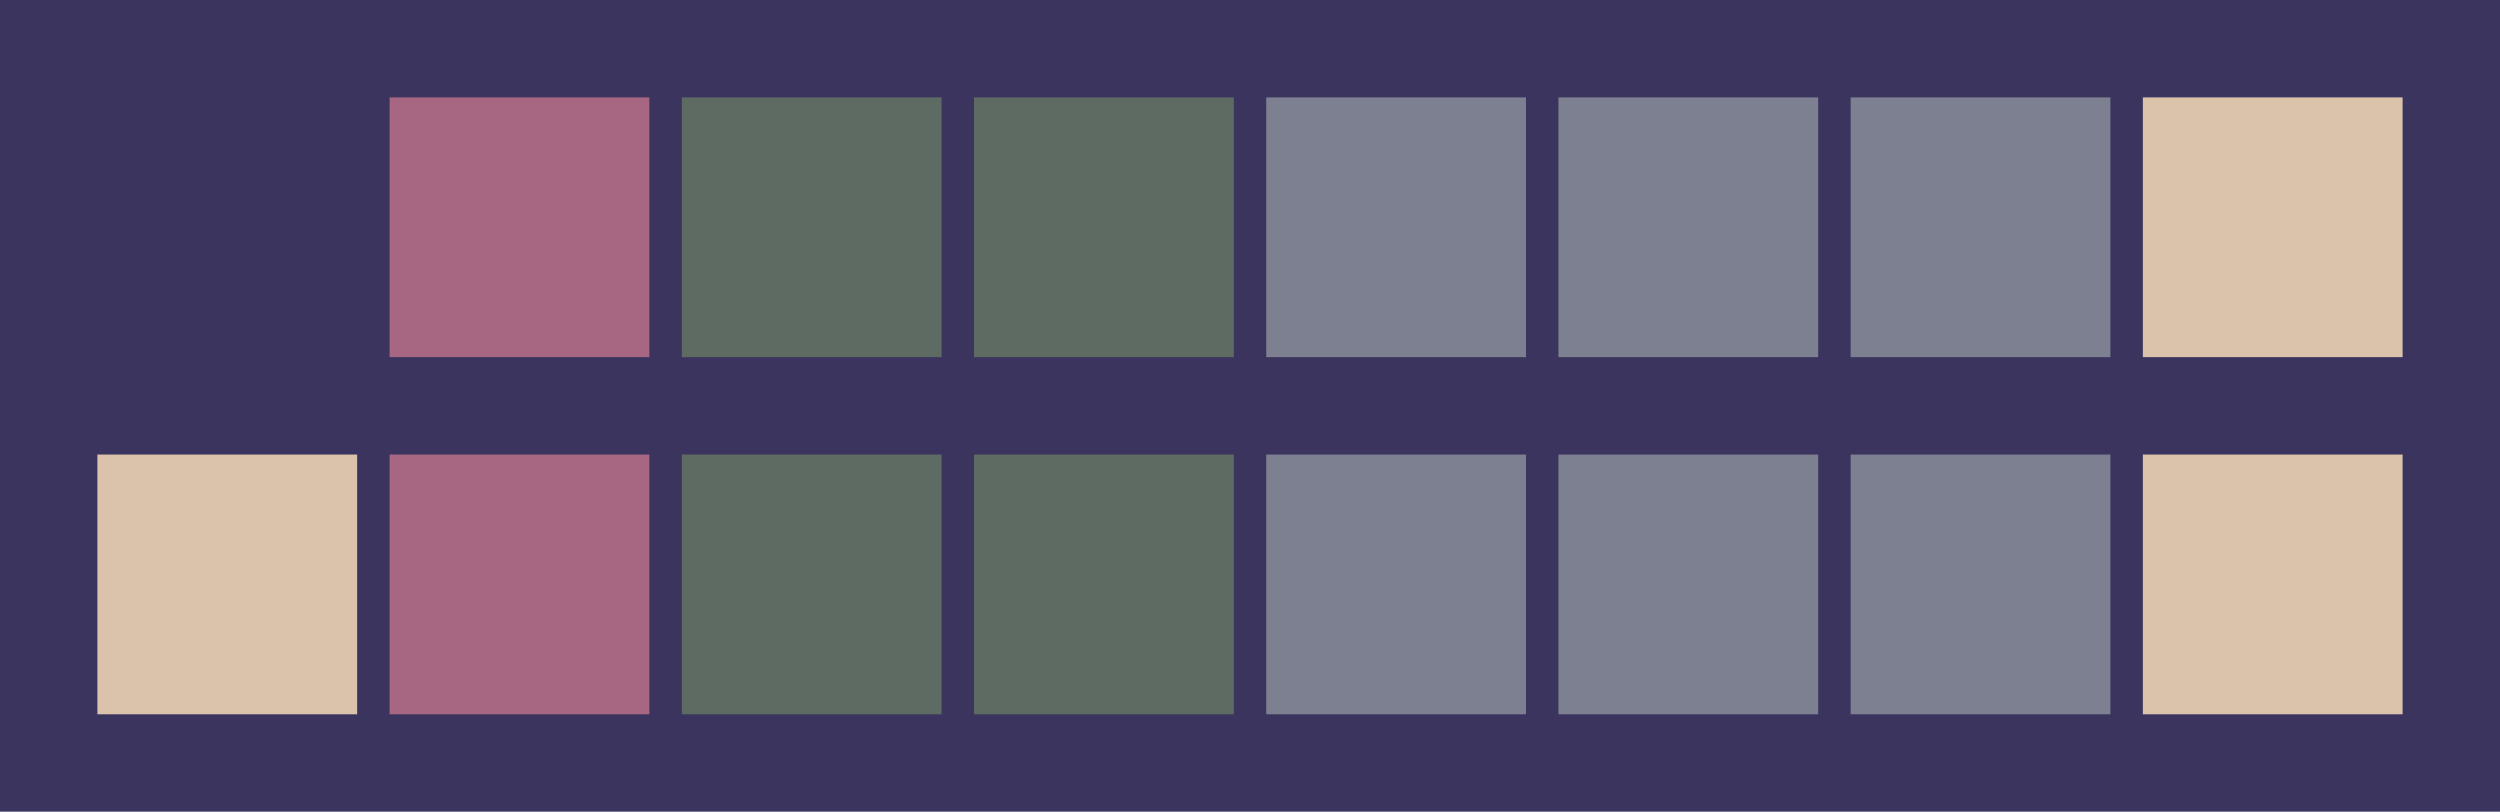 <svg id="previews" width="770" height="250" version="1.1" xmlns="http://www.w3.org/2000/svg">
  <rect id="background" x="-2.5e-7" y="-1.3549e-6" width="770" height="250" fill="#3b345e"/>
  <rect id="color00" x="30" y="30" width="80" height="80" fill="#3b345e"/>
  <rect id="color08" x="30" y="140" width="80" height="80" fill="#dbc3ab"/>
  <rect id="color01" x="120" y="30" width="80" height="80" fill="#a76782"/>
  <rect id="color09" x="120" y="140" width="80" height="80" fill="#a76782"/>
  <rect id="color02" x="210" y="30" width="80" height="80" fill="#5e6b62"/>
  <rect id="color10" x="210" y="140" width="80" height="80" fill="#5e6b62"/>
  <rect id="color03" x="300" y="30" width="80" height="80" fill="#5e6b62"/>
  <rect id="color11" x="300" y="140" width="80" height="80" fill="#5e6b62"/>
  <rect id="color04" x="390" y="30" width="80" height="80" fill="#7d8091"/>
  <rect id="color12" x="390" y="140" width="80" height="80" fill="#7d8091"/>
  <rect id="color05" x="480" y="30" width="80" height="80" fill="#7d8091"/>
  <rect id="color13" x="480" y="140" width="80" height="80" fill="#7d8091"/>
  <rect id="color06" x="570" y="30" width="80" height="80" fill="#7d8091"/>
  <rect id="color14" x="570" y="140" width="80" height="80" fill="#7d8091"/>
  <rect id="color07" x="660" y="30" width="80" height="80" fill="#dbc3ab"/>
  <rect id="color15" x="660" y="140" width="80" height="80" fill="#dbc3ab"/>
</svg>